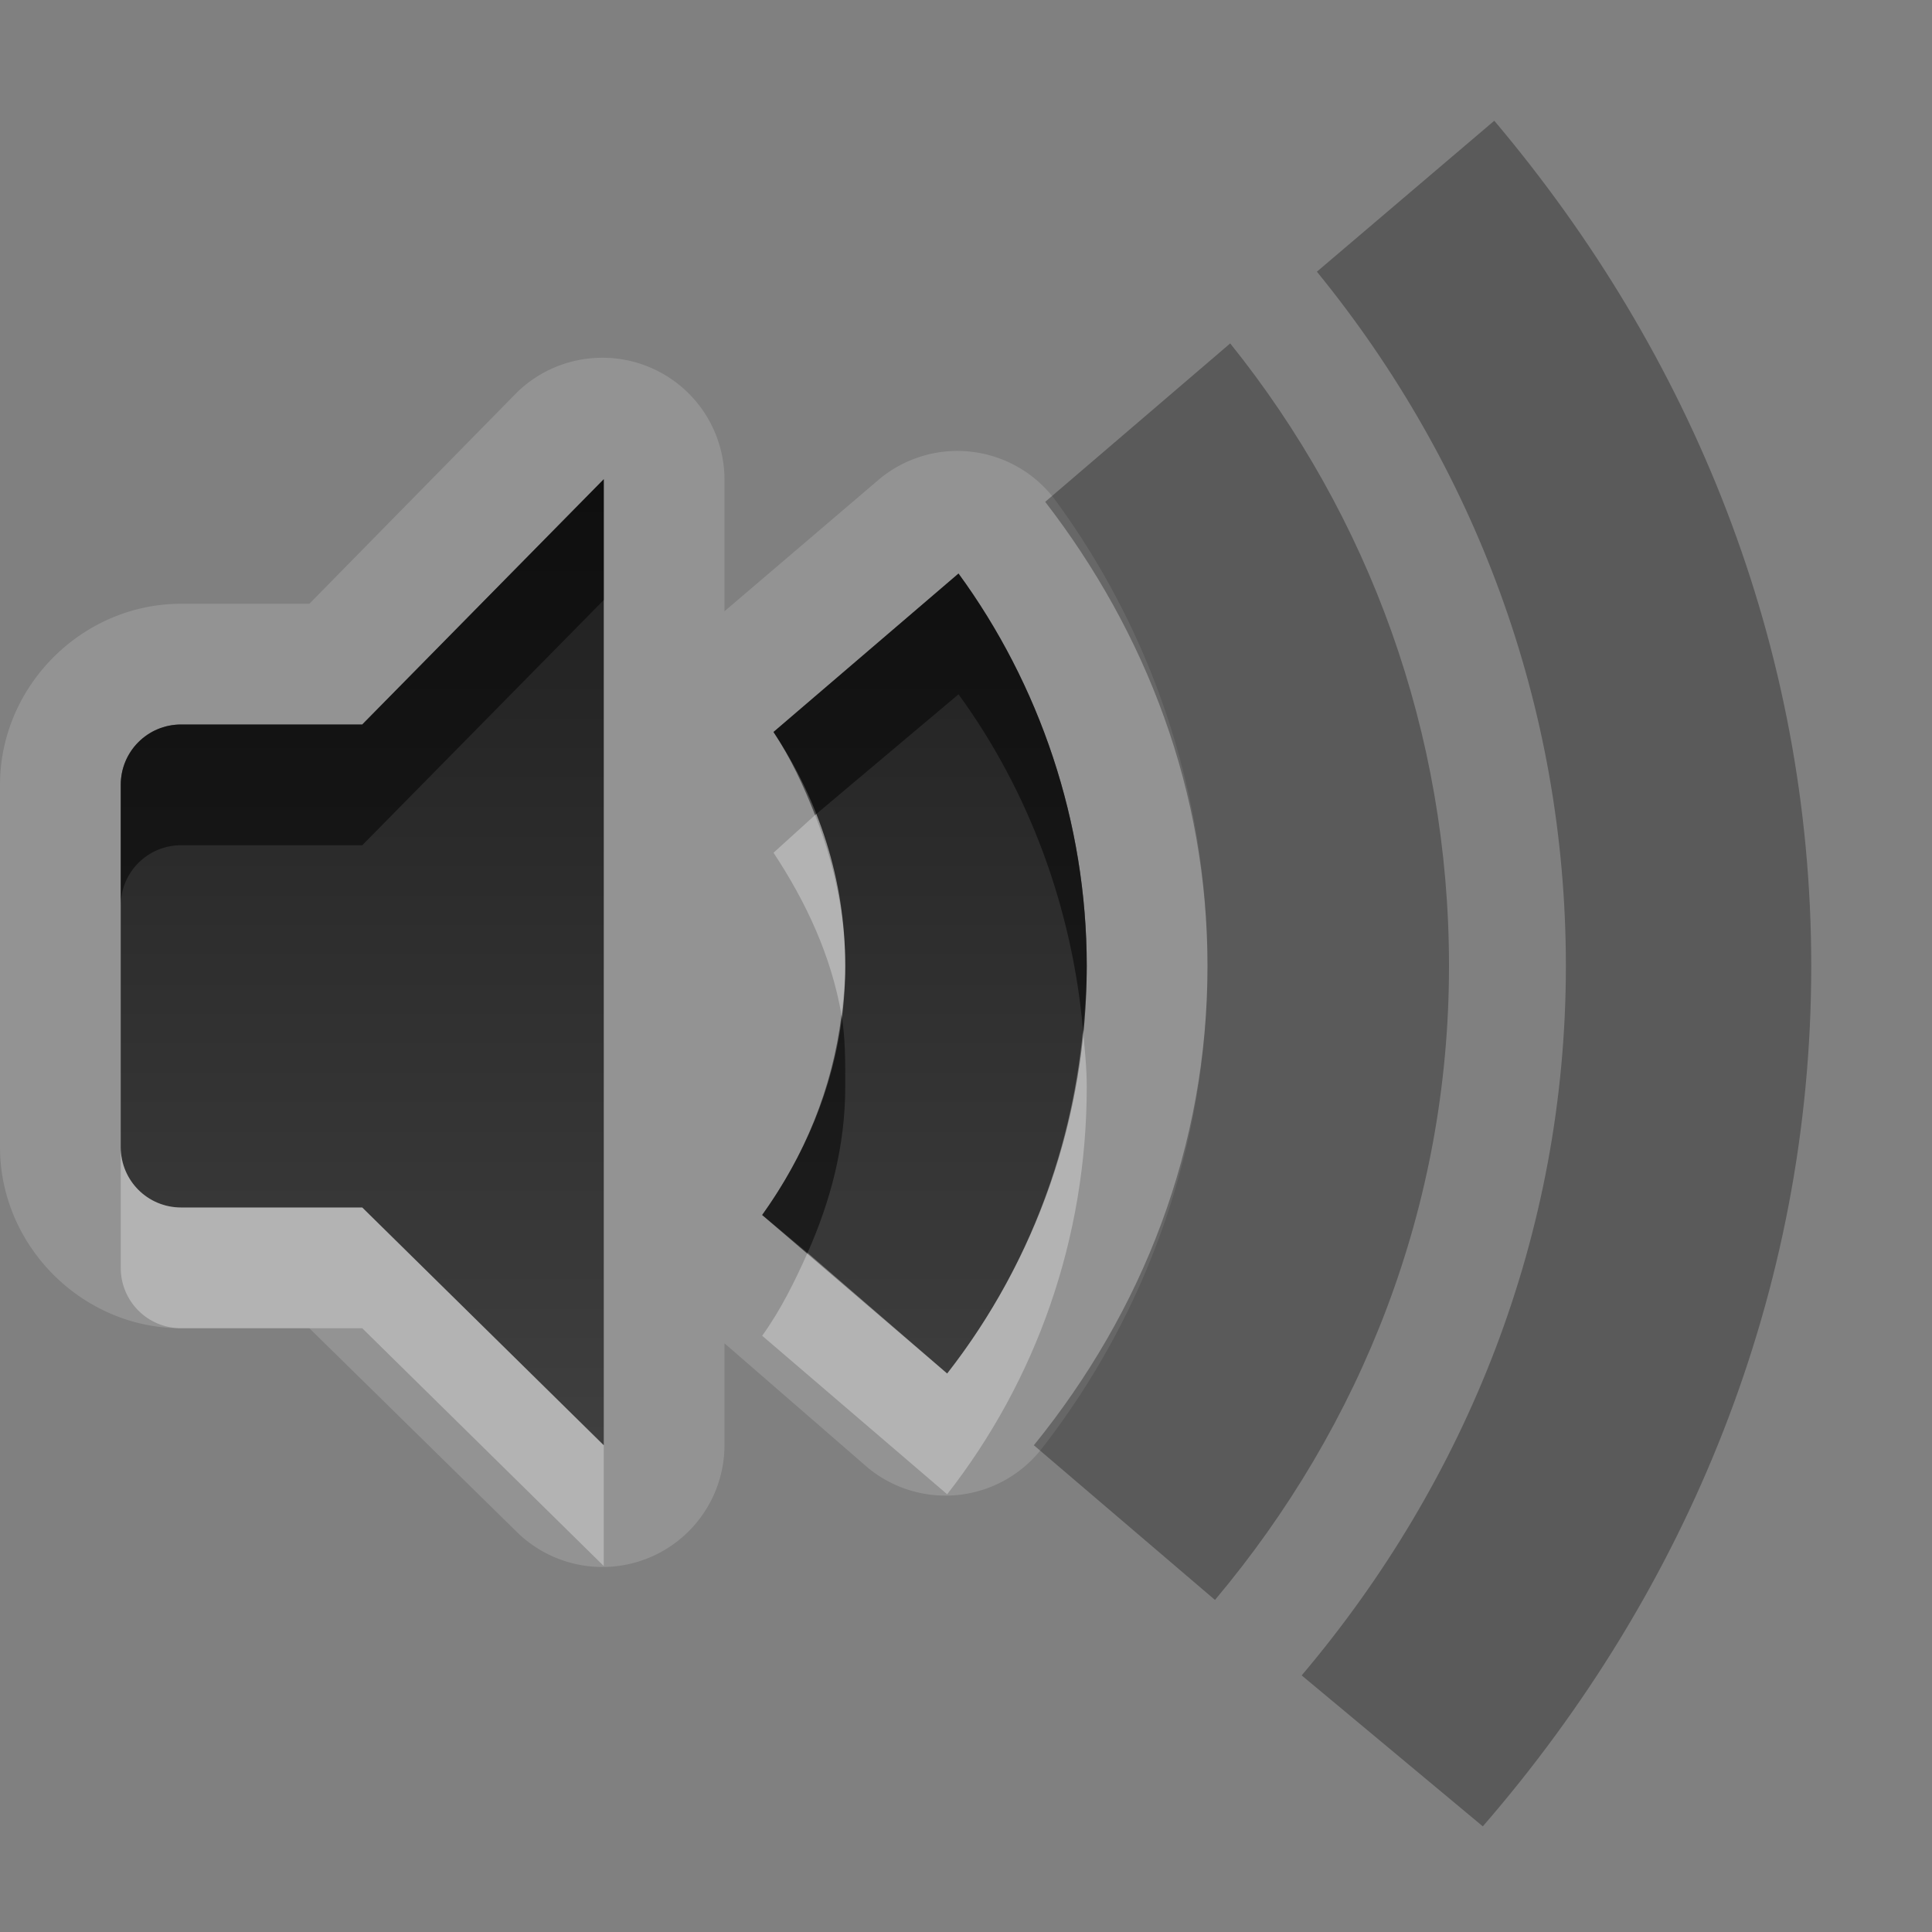 <svg xmlns="http://www.w3.org/2000/svg" xmlns:svg="http://www.w3.org/2000/svg" xmlns:xlink="http://www.w3.org/1999/xlink" id="svg2" width="16" height="16" version="1.0"><rect width="100%" height="100%" fill="#808080" stroke="none"/><defs id="defs4"><linearGradient id="linearGradient3171"><stop id="stop3173" offset="0" stop-color="#000" stop-opacity="1"/><stop id="stop3175" offset="1" stop-color="#000" stop-opacity="0"/></linearGradient><linearGradient id="linearGradient3342" x1="4.938" x2="8" y1="11" y2="11" gradientUnits="userSpaceOnUse" xlink:href="#linearGradient3171"/><linearGradient id="linearGradient3266"><stop id="stop3268" offset="0" stop-color="#505050" stop-opacity="1"/><stop id="stop3270" offset="1" stop-color="#505050" stop-opacity="0"/></linearGradient><linearGradient id="linearGradient3340" x1="3.889" x2="4.329" y1="15.657" y2="12.843" gradientTransform="translate(2,0)" gradientUnits="userSpaceOnUse" xlink:href="#linearGradient3266"/><linearGradient id="linearGradient3338" x1="3.5" x2="3.5" y1="14.031" y2="7.996" gradientUnits="userSpaceOnUse" xlink:href="#linearGradient3242"/><linearGradient id="linearGradient3242"><stop id="stop3244" offset="0" stop-color="#505050" stop-opacity="1"/><stop id="stop3260" offset=".5" stop-color="#a7a7a7" stop-opacity="1"/><stop id="stop3250" offset=".7" stop-color="#fff" stop-opacity="1"/><stop id="stop3246" offset="1" stop-color="#c8c8c8" stop-opacity="1"/></linearGradient><linearGradient id="linearGradient3336" x1="7.613" x2="5.525" y1="14.757" y2="7.243" gradientUnits="userSpaceOnUse" xlink:href="#linearGradient3242"/><linearGradient id="ShadowGradient"><stop id="stop3393" offset="0" stop-color="#000" stop-opacity="1"/><stop id="stop3395" offset="1" stop-color="#000" stop-opacity="0"/></linearGradient><linearGradient id="StandardGradient"><stop id="stop3389" offset="0" stop-color="#000" stop-opacity="1"/><stop id="stop3391" offset="1" stop-color="#646464" stop-opacity="1"/></linearGradient><linearGradient id="linearGradient3381" x1="9.938" x2="9.938" y1="3" y2="19.018" gradientUnits="userSpaceOnUse" xlink:href="#StandardGradient"/><linearGradient id="linearGradient3782" x1="9.75" x2="9.75" y1="5" y2="19.056" gradientTransform="translate(0,-1)" gradientUnits="userSpaceOnUse" xlink:href="#StandardGradient"/><linearGradient id="linearGradient2400" x1="9.75" x2="9.75" y1="5" y2="19.056" gradientTransform="translate(-9,10)" gradientUnits="userSpaceOnUse" xlink:href="#StandardGradient"/><linearGradient id="linearGradient3174" x1="9.75" x2="9.75" y1="5" y2="19.056" gradientTransform="matrix(0.707,0.707,-0.707,0.707,0.886,4.154)" gradientUnits="userSpaceOnUse" xlink:href="#StandardGradient"/><linearGradient id="linearGradient3178" x1="9.75" x2="9.75" y1="5" y2="19.056" gradientTransform="matrix(0,1,-1,0,12.01,7.01)" gradientUnits="userSpaceOnUse" xlink:href="#StandardGradient"/><linearGradient id="linearGradient3182" x1="9.75" x2="9.75" y1="5" y2="19.056" gradientTransform="matrix(-0.707,0.707,-0.707,-0.707,17.856,16.895)" gradientUnits="userSpaceOnUse" xlink:href="#StandardGradient"/><linearGradient id="linearGradient3186" x1="9.75" x2="9.75" y1="5" y2="19.056" gradientTransform="matrix(-1,0,0,-1,15,28.02)" gradientUnits="userSpaceOnUse" xlink:href="#StandardGradient"/><linearGradient id="linearGradient3190" x1="9.75" x2="9.75" y1="5" y2="19.056" gradientTransform="matrix(-0.707,-0.707,0.707,-0.707,5.114,33.866)" gradientUnits="userSpaceOnUse" xlink:href="#StandardGradient"/><linearGradient id="linearGradient3194" x1="9.75" x2="9.75" y1="5" y2="19.056" gradientTransform="matrix(0,-1,1,0,-6.01,31.01)" gradientUnits="userSpaceOnUse" xlink:href="#StandardGradient"/><linearGradient id="linearGradient3198" x1="9.75" x2="9.75" y1="5" y2="19.056" gradientTransform="matrix(0.707,-0.707,0.707,0.707,-11.856,21.124)" gradientUnits="userSpaceOnUse" xlink:href="#StandardGradient"/><linearGradient id="linearGradient3224" x1="9.75" x2="9.75" y1="5" y2="19.056" gradientTransform="matrix(0.707,0.707,-0.707,0.707,11.293,-6.263)" gradientUnits="userSpaceOnUse" xlink:href="#StandardGradient"/><linearGradient id="linearGradient2407" x1="9.75" x2="9.75" y1="5" y2="19.056" gradientTransform="translate(-22,-5)" gradientUnits="userSpaceOnUse" xlink:href="#StandardGradient"/><linearGradient id="linearGradient3228" x1="6.701" x2="6.701" y1="1" y2="15.001" gradientUnits="userSpaceOnUse" xlink:href="#StandardGradient"/><linearGradient id="linearGradient2630" x1="4.938" x2="8" y1="11" y2="11" gradientTransform="translate(4.8043455e-2,-1.055)" gradientUnits="userSpaceOnUse" xlink:href="#linearGradient3171"/><linearGradient id="linearGradient2633" x1="3.889" x2="4.329" y1="15.657" y2="12.843" gradientTransform="translate(2.048,-1.055)" gradientUnits="userSpaceOnUse" xlink:href="#linearGradient3266"/><linearGradient id="linearGradient2636" x1="3.5" x2="3.5" y1="14.031" y2="7.996" gradientTransform="translate(4.8043455e-2,-1.055)" gradientUnits="userSpaceOnUse" xlink:href="#linearGradient3242"/><linearGradient id="linearGradient2639" x1="7.613" x2="5.525" y1="14.757" y2="7.243" gradientTransform="translate(4.8043455e-2,-1.055)" gradientUnits="userSpaceOnUse" xlink:href="#linearGradient3242"/><linearGradient id="linearGradient2641" x1="7.613" x2="5.525" y1="14.757" y2="7.243" gradientTransform="translate(-2,-3)" gradientUnits="userSpaceOnUse" xlink:href="#linearGradient3242"/><clipPath id="clipPath3824" clipPathUnits="userSpaceOnUse"><path id="path3826" fill="#f0f" fill-opacity="1" stroke="none" d="m -20,0 0,16 16,0 0,-16 -16,0 z M -7.625,1 C -5.996,2.929 -5,5.343 -5,8 c 1e-6,2.708 -1.032,5.179 -2.719,7.125 l -1.5,-1.25 c 1.364,-1.613 2.188,-3.652 2.188,-5.875 0,-2.164 -0.763,-4.157 -2.062,-5.75 L -7.625,1 z M -9.812,2.844 C -8.663,4.274 -8,6.068 -8,8 c 0,1.988 -0.723,3.804 -1.938,5.25 l -1.5,-1.281 C -10.54,10.862 -10,9.501 -10,8 -10,6.556 -10.507,5.241 -11.344,4.156 l 1.531,-1.312 z m -5.188,1.125 0,8 L -17,10 -18.5,10 C -18.777,10 -19,9.777 -19,9.5 l 0,-3 C -19,6.223 -18.777,6 -18.5,6 l 1.5,0 2,-2.031 z M -12.062,4.75 C -11.393,5.666 -11,6.804 -11,8 c 0,1.259 -0.42,2.432 -1.156,3.375 L -13.688,10.062 C -13.264,9.47 -13,8.769 -13,8 -13,7.282 -13.219,6.63 -13.594,6.062 L -12.062,4.75 z" display="inline"/></clipPath><linearGradient id="StandardGradient-1" x1="7.19" x2="7.19" y1="6.955" y2="18.319" gradientTransform="scale(1.147,0.872)" gradientUnits="userSpaceOnUse"><stop id="stop3280" offset="0" stop-color="#000" stop-opacity=".863"/><stop id="stop3282" offset="1" stop-color="#000" stop-opacity=".471"/></linearGradient><linearGradient id="linearGradient3063" x1="8.438" x2="8.438" y1="1" y2="15.008" gradientUnits="userSpaceOnUse" xlink:href="#StandardGradient-1"/><clipPath id="clipPath3863" clipPathUnits="userSpaceOnUse"><path id="path3865" fill="#f0f" fill-opacity="1" stroke="none" d="m -20,0 0,16 16,0 0,-16 -16,0 z M -9.812,2.844 C -8.663,4.274 -8,6.068 -8,8 c 0,1.988 -0.723,3.804 -1.938,5.25 l -1.5,-1.281 C -10.54,10.862 -10,9.501 -10,8 -10,6.556 -10.507,5.241 -11.344,4.156 l 1.531,-1.312 z m -5.188,1.125 0,8 L -17,10 -18.5,10 C -18.777,10 -19,9.777 -19,9.5 l 0,-3 C -19,6.223 -18.777,6 -18.5,6 l 1.5,0 2,-2.031 z M -12.062,4.75 C -11.393,5.666 -11,6.804 -11,8 c 0,1.259 -0.42,2.432 -1.156,3.375 L -13.688,10.062 C -13.264,9.47 -13,8.769 -13,8 -13,7.282 -13.219,6.63 -13.594,6.062 L -12.062,4.75 z" display="inline"/></clipPath><linearGradient id="linearGradient3913" x1="8.438" x2="8.438" y1="1" y2="15.008" gradientUnits="userSpaceOnUse" xlink:href="#StandardGradient-1"/><linearGradient id="linearGradient3920" x1="8.438" x2="8.438" y1="1" y2="15.008" gradientTransform="translate(0,1)" gradientUnits="userSpaceOnUse" xlink:href="#StandardGradient-1"/><linearGradient id="linearGradient3922" x1="8.438" x2="8.438" y1="1" y2="15.008" gradientUnits="userSpaceOnUse" xlink:href="#StandardGradient-1"/><linearGradient id="linearGradient3927" x1="8.438" x2="8.438" y1="1" y2="15.008" gradientTransform="translate(0,1)" gradientUnits="userSpaceOnUse" xlink:href="#StandardGradient-1"/><linearGradient id="linearGradient3931" x1="8.438" x2="8.438" y1="1" y2="15.008" gradientUnits="userSpaceOnUse" xlink:href="#StandardGradient-1"/><linearGradient id="linearGradient3936" x1="8.438" x2="8.438" y1="1" y2="15.008" gradientTransform="translate(-20,0)" gradientUnits="userSpaceOnUse" xlink:href="#StandardGradient-1"/><linearGradient id="linearGradient3951" x1="8.438" x2="8.438" y1="1" y2="15.008" gradientTransform="translate(-20,0)" gradientUnits="userSpaceOnUse" xlink:href="#StandardGradient-1"/><clipPath id="clipPath3956" clipPathUnits="userSpaceOnUse"><path id="path3958" fill="#f0f" fill-opacity="1" stroke="none" d="m -20,0 0,16 16,0 0,-16 -16,0 z m 5,3.969 0,8 L -17,10 -18.5,10 C -18.777,10 -19,9.777 -19,9.5 l 0,-3 C -19,6.223 -18.777,6 -18.5,6 l 1.5,0 2,-2.031 z M -12.062,4.75 C -11.393,5.666 -11,6.804 -11,8 c 0,1.259 -0.42,2.432 -1.156,3.375 L -13.688,10.062 C -13.264,9.47 -13,8.769 -13,8 -13,7.282 -13.219,6.63 -13.594,6.062 L -12.062,4.75 z" display="inline"/></clipPath><filter id="filter3960"><feGaussianBlur id="feGaussianBlur3962" stdDeviation=".24"/></filter><linearGradient id="linearGradient5262" x1="8.438" x2="8.438" y1="1" y2="15.008" gradientUnits="userSpaceOnUse" xlink:href="#StandardGradient-1"/><linearGradient id="linearGradient5266" x1="8.438" x2="8.438" y1="1" y2="15.008" gradientUnits="userSpaceOnUse" xlink:href="#StandardGradient-1"/></defs><g id="layer1"><path id="path5264" fill="#fff" fill-opacity="1" fill-rule="nonzero" stroke="none" d="M 4.875 2.969 A 1.011 1.011 0 0 0 4.281 3.25 L 2.562 5 L 1.5 5 C 0.681 5 0 5.681 0 6.5 L 0 9.5 C 0 10.319 0.681 11 1.5 11 L 2.562 11 L 4.281 12.688 A 1.011 1.011 0 0 0 6 11.969 L 6 11.125 L 7.188 12.156 A 1.011 1.011 0 0 0 8.625 12 C 9.496 10.884 10 9.484 10 8 C 10 6.583 9.543 5.242 8.75 4.156 A 1.011 1.011 0 0 0 7.281 3.969 L 6 5.062 L 6 3.969 A 1.011 1.011 0 0 0 4.875 2.969 z M 5 3.969 L 5 11.969 L 3 10 L 1.5 10 C 1.223 10 1 9.777 1 9.5 L 1 6.5 C 1 6.223 1.223 6 1.5 6 L 3 6 L 5 3.969 z M 7.938 4.75 C 8.607 5.666 9 6.804 9 8 C 9 9.259 8.58 10.432 7.844 11.375 L 6.312 10.062 C 6.736 9.47 7 8.769 7 8 C 7 7.282 6.781 6.63 6.406 6.062 L 7.938 4.75 z" display="inline" opacity=".15"/><path id="path3061" fill="#000" fill-opacity="1" fill-rule="nonzero" stroke="none" d="m 12.375,1 -1.469,1.25 c 1.299,1.593 2.062,3.586 2.062,5.75 0,2.223 -0.823,4.262 -2.188,5.875 l 1.5,1.25 C 13.968,13.179 15,10.708 15,8 15,5.343 14.004,2.929 12.375,1 z" display="inline" opacity=".3"/><path id="path3911" fill="#000" fill-opacity="1" fill-rule="nonzero" stroke="none" d="M 10.188,2.844 8.656,4.156 C 9.493,5.241 10,6.556 10,8 10,9.501 9.46,10.862 8.562,11.969 l 1.5,1.281 C 11.277,11.804 12,9.988 12,8 12,6.068 11.337,4.274 10.188,2.844 z" display="inline" opacity=".3"/><path id="path3909" fill="url(#linearGradient3913)" fill-opacity="1" fill-rule="nonzero" stroke="none" d="M 5 3.969 L 3 6 L 1.5 6 C 1.223 6 1 6.223 1 6.5 L 1 9.5 C 1 9.777 1.223 10 1.5 10 L 3 10 L 5 11.969 L 5 3.969 z M 7.938 4.75 L 6.406 6.062 C 6.781 6.63 7 7.282 7 8 C 7 8.769 6.736 9.47 6.312 10.062 L 7.844 11.375 C 8.58 10.432 9 9.259 9 8 C 9 6.804 8.607 5.666 7.938 4.75 z" display="inline"/><path id="path3916" fill="#000" fill-opacity="1" fill-rule="nonzero" stroke="none" d="M 5 3.969 L 3 6 L 1.5 6 C 1.223 6 1 6.223 1 6.5 L 1 7.5 C 1 7.223 1.223 7 1.5 7 L 3 7 L 5 4.969 L 5 3.969 z M 7.938 4.75 L 6.406 6.062 C 6.549 6.279 6.656 6.51 6.75 6.75 L 7.938 5.75 C 8.517 6.544 8.879 7.511 8.969 8.531 C 8.985 8.357 9 8.178 9 8 C 9 6.804 8.607 5.666 7.938 4.75 z M 6.969 8.406 C 6.894 9.016 6.66 9.577 6.312 10.062 L 6.688 10.375 C 6.877 9.949 7 9.493 7 9 C 7 8.799 7.002 8.596 6.969 8.406 z" display="inline" opacity=".5"/><path id="path3925" fill="#fff" fill-opacity="1" fill-rule="nonzero" stroke="none" d="M 6.75 6.75 L 6.406 7.062 C 6.676 7.471 6.884 7.916 6.969 8.406 C 6.985 8.273 7 8.138 7 8 C 7 7.556 6.902 7.139 6.75 6.75 z M 8.969 8.531 C 8.868 9.589 8.476 10.566 7.844 11.375 L 6.688 10.375 C 6.581 10.614 6.465 10.85 6.312 11.062 L 7.844 12.375 C 8.58 11.432 9 10.259 9 9 C 9 8.84 8.983 8.689 8.969 8.531 z M 1 9.5 L 1 10.5 C 1 10.777 1.223 11 1.5 11 L 3 11 L 5 12.969 L 5 11.969 L 3 10 L 1.5 10 C 1.223 10 1 9.777 1 9.5 z" display="inline" opacity=".3"/></g></svg>